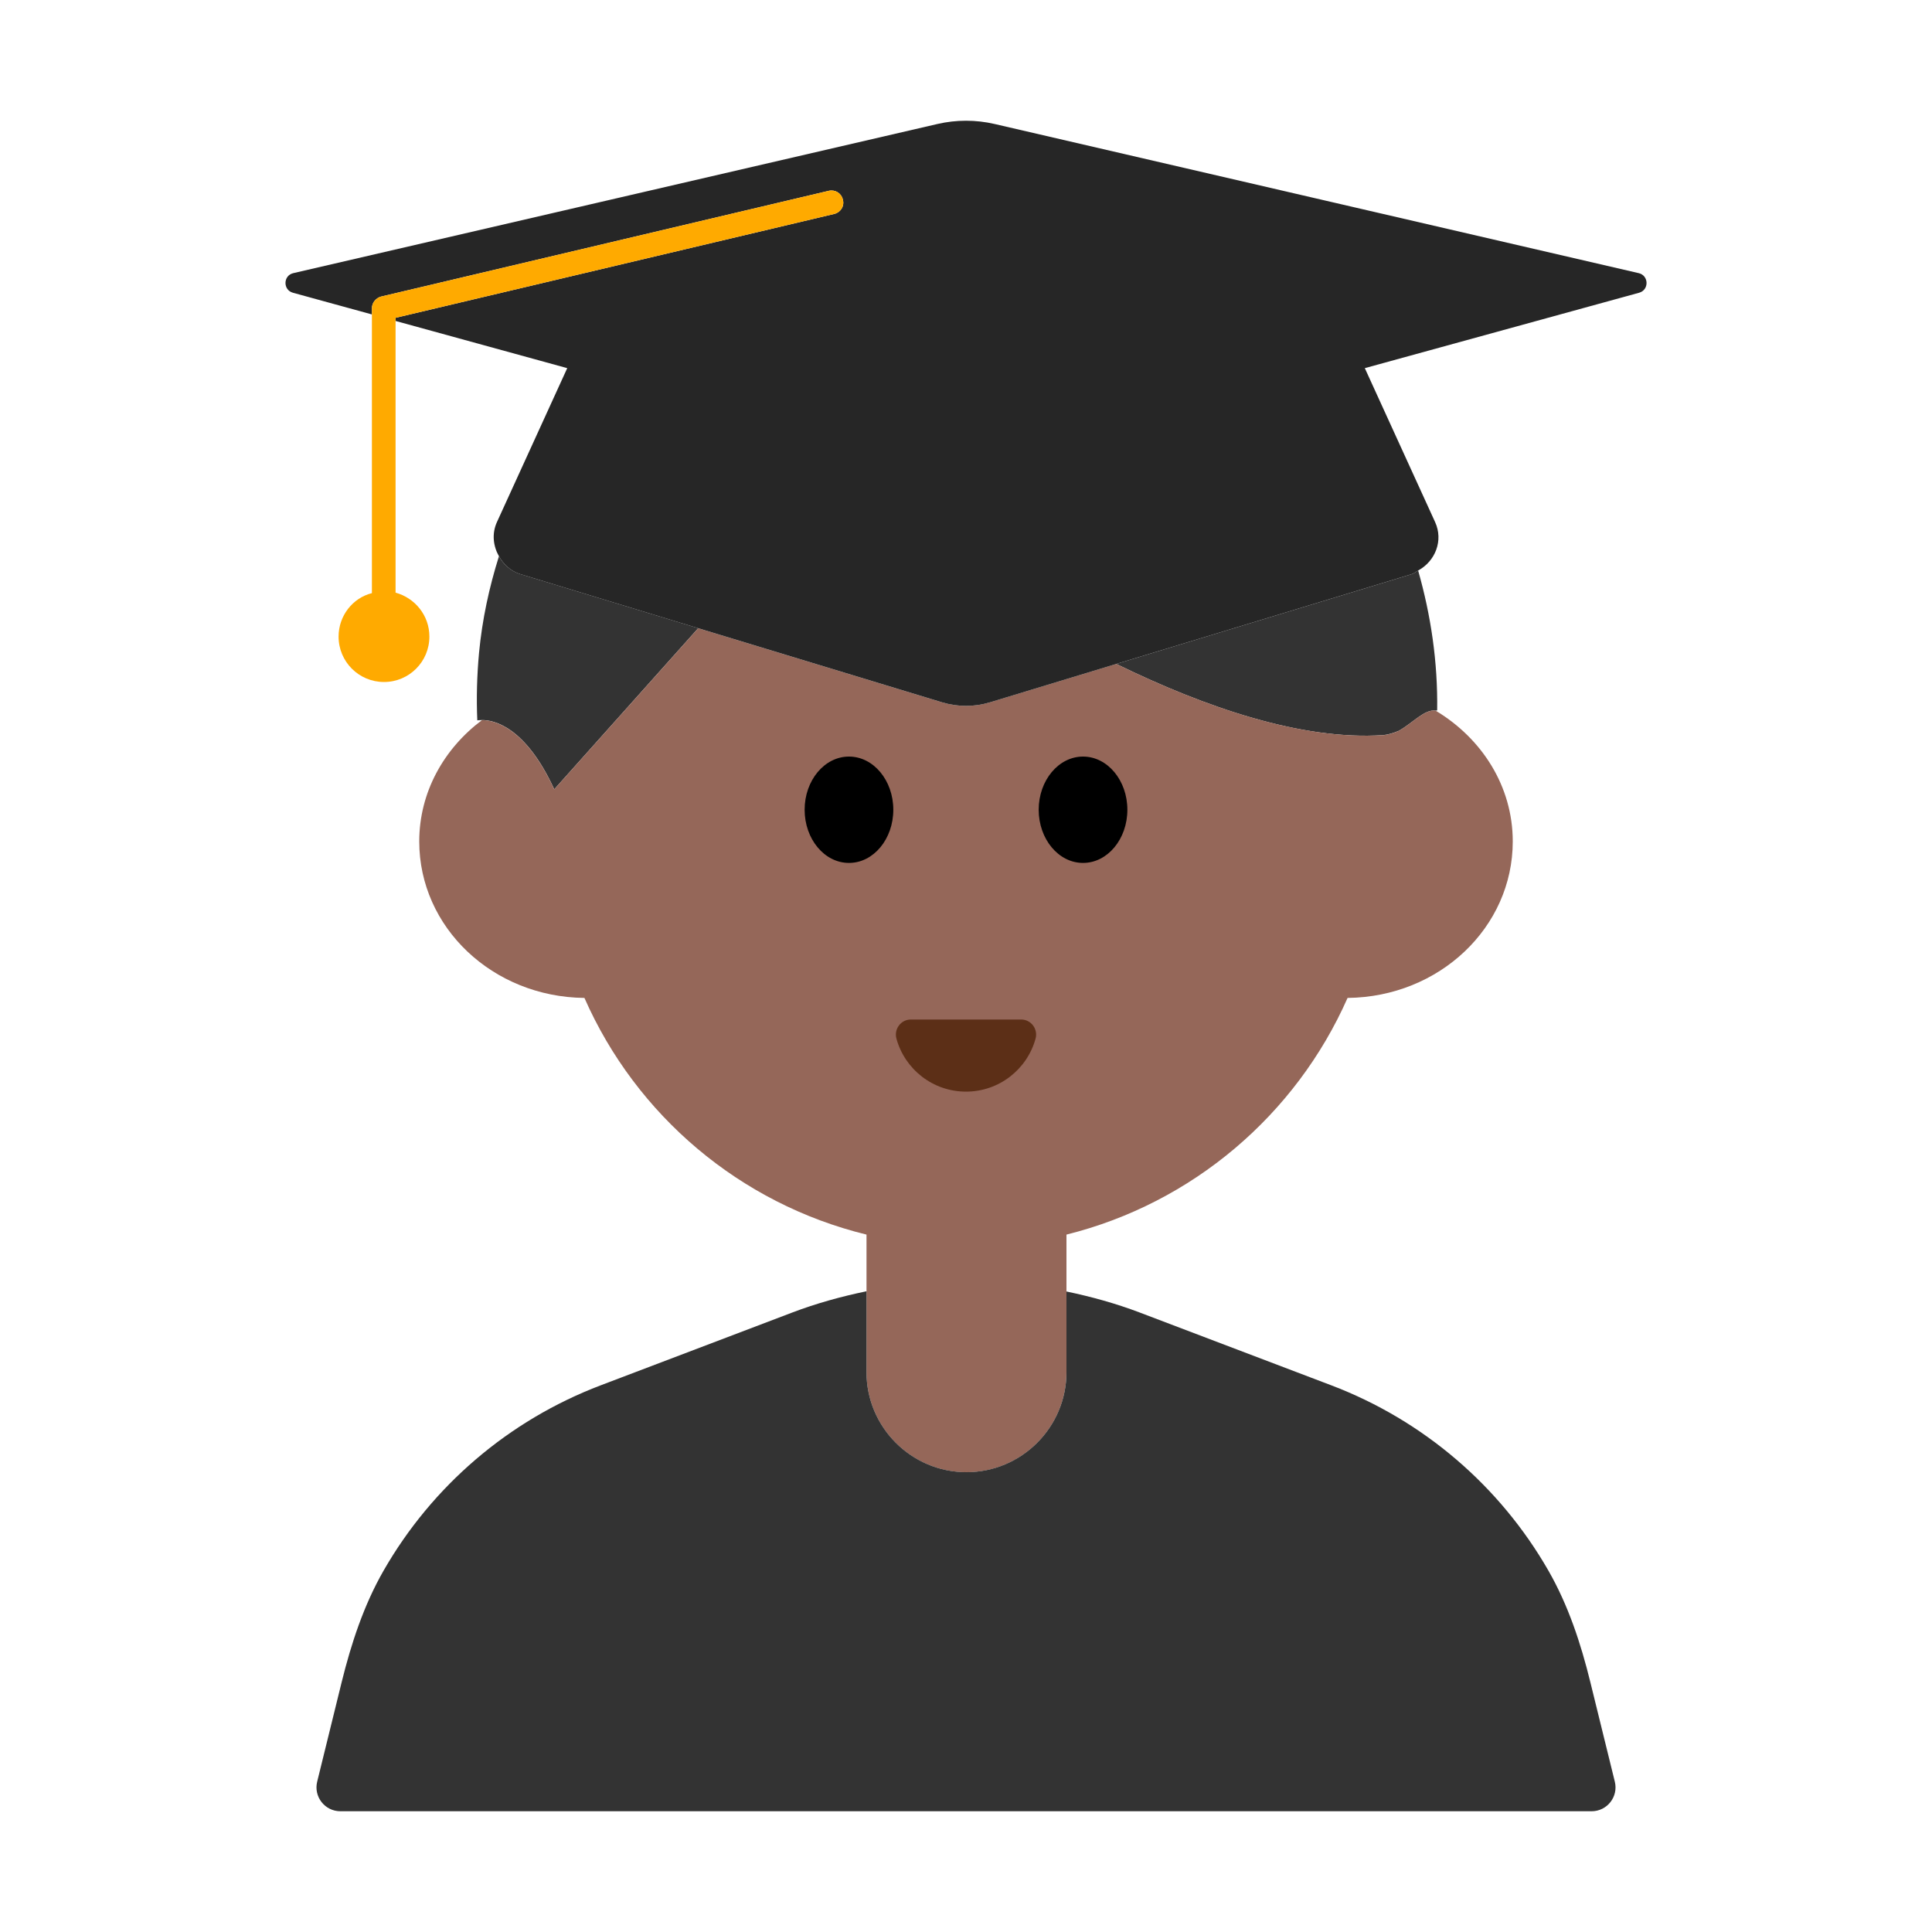 <?xml version="1.0" encoding="UTF-8"?><svg id="Layer_1" xmlns="http://www.w3.org/2000/svg" viewBox="0 0 40 40"><g><g><g><path d="M11.475,16.342l2.981-3.336-3.681-1.119c-.202-.061-.35-.202-.445-.37-.202,.643-.347,1.31-.412,1.999-.044,.473-.056,.94-.036,1.398,0,0,.039-.005,.096-.006,.235-.001,.893,.121,1.497,1.433Z" style="fill:#333;"/><path d="M23.111,13.746c1.851,.904,3.844,1.586,5.52,1.474,.1-.007,.216-.042,.331-.09,.291-.164,.536-.452,.762-.418,.01,.002,.021-.005,.031-.002,.015-1.006-.131-1.976-.394-2.898-.046,.025-.084,.06-.136,.076l-6.113,1.858Z" style="fill:#333;"/></g><path d="M28.631,15.22c-1.676,.111-3.669-.571-5.52-1.474l-2.613,.794c-.325,.099-.672,.099-.997,0l-5.045-1.533-2.981,3.336c-.605-1.312-1.262-1.434-1.497-1.433-.788,.591-1.298,1.492-1.298,2.511,0,1.78,1.52,3.22,3.42,3.24,1.07,2.43,3.22,4.26,5.84,4.9v2.85c0,1.14,.93,2.07,2.07,2.07s2.07-.93,2.07-2.07v-2.85c2.61-.65,4.75-2.48,5.82-4.9,1.9-.02,3.42-1.46,3.42-3.24,0-1.142-.64-2.135-1.597-2.708-.225-.034-.471,.254-.762,.418-.114,.049-.23,.084-.331,.09Z" style="fill:#956759;"/><g><ellipse cx="17.577" cy="16.765" rx=".918" ry="1.101"/><ellipse cx="22.423" cy="16.765" rx=".918" ry="1.101"/></g><path d="M21.142,21.108c.206,0,.353,.198,.298,.397-.174,.632-.753,1.096-1.44,1.096s-1.266-.464-1.44-1.096c-.055-.199,.092-.397,.298-.397h2.284Z" style="fill:#5c2f17;"/></g><path d="M20.01,30.48c-1.14,0-2.07-.93-2.07-2.07v-1.676c-.52,.108-1.034,.249-1.536,.44l-3.968,1.508c-1.91,.726-3.491,2.088-4.493,3.834-.411,.716-.671,1.509-.869,2.31l-.507,2.061c-.077,.312,.159,.613,.48,.613h25.906c.321,0,.557-.301,.48-.613l-.507-2.061c-.197-.802-.458-1.594-.869-2.31-1.002-1.745-2.583-3.108-4.493-3.834l-3.968-1.508c-.495-.188-1.003-.328-1.516-.435v1.671c0,1.14-.93,2.07-2.07,2.07Z" style="fill:#333;"/><path d="M33.927,5.655l-13.335-3.088c-.389-.09-.794-.09-1.183,0L6.073,5.655c-.212,.049-.218,.348-.008,.406l1.635,.449v-.13c0-.11,.08-.21,.19-.24l9.27-2.19c.13-.03,.26,.05,.29,.18,.04,.14-.05,.27-.18,.3l-9.08,2.15v.065l3.554,.977-1.455,3.186c-.11,.241-.078,.499,.042,.71,.096,.168,.243,.309,.445,.37l3.681,1.119,5.045,1.533c.325,.099,.672,.099,.997,0l2.613-.794,6.113-1.858c.052-.016,.09-.051,.136-.076,.355-.192,.527-.62,.351-1.004l-1.455-3.186,5.679-1.561c.21-.058,.203-.357-.008-.406Z" style="fill:#262626;"/><path d="M17.27,4.43c.13-.03,.22-.16,.18-.3-.03-.13-.16-.21-.29-.18L7.89,6.14c-.11,.03-.19,.13-.19,.24v5.9c-.4,.1-.69,.47-.69,.9,0,.52,.42,.94,.94,.94,.52,0,.94-.42,.94-.94,0-.44-.3-.8-.7-.91V6.58l9.08-2.15Z" style="fill:#fa0;"/></g><rect width="40" height="40" style="fill:none;"/></svg>
